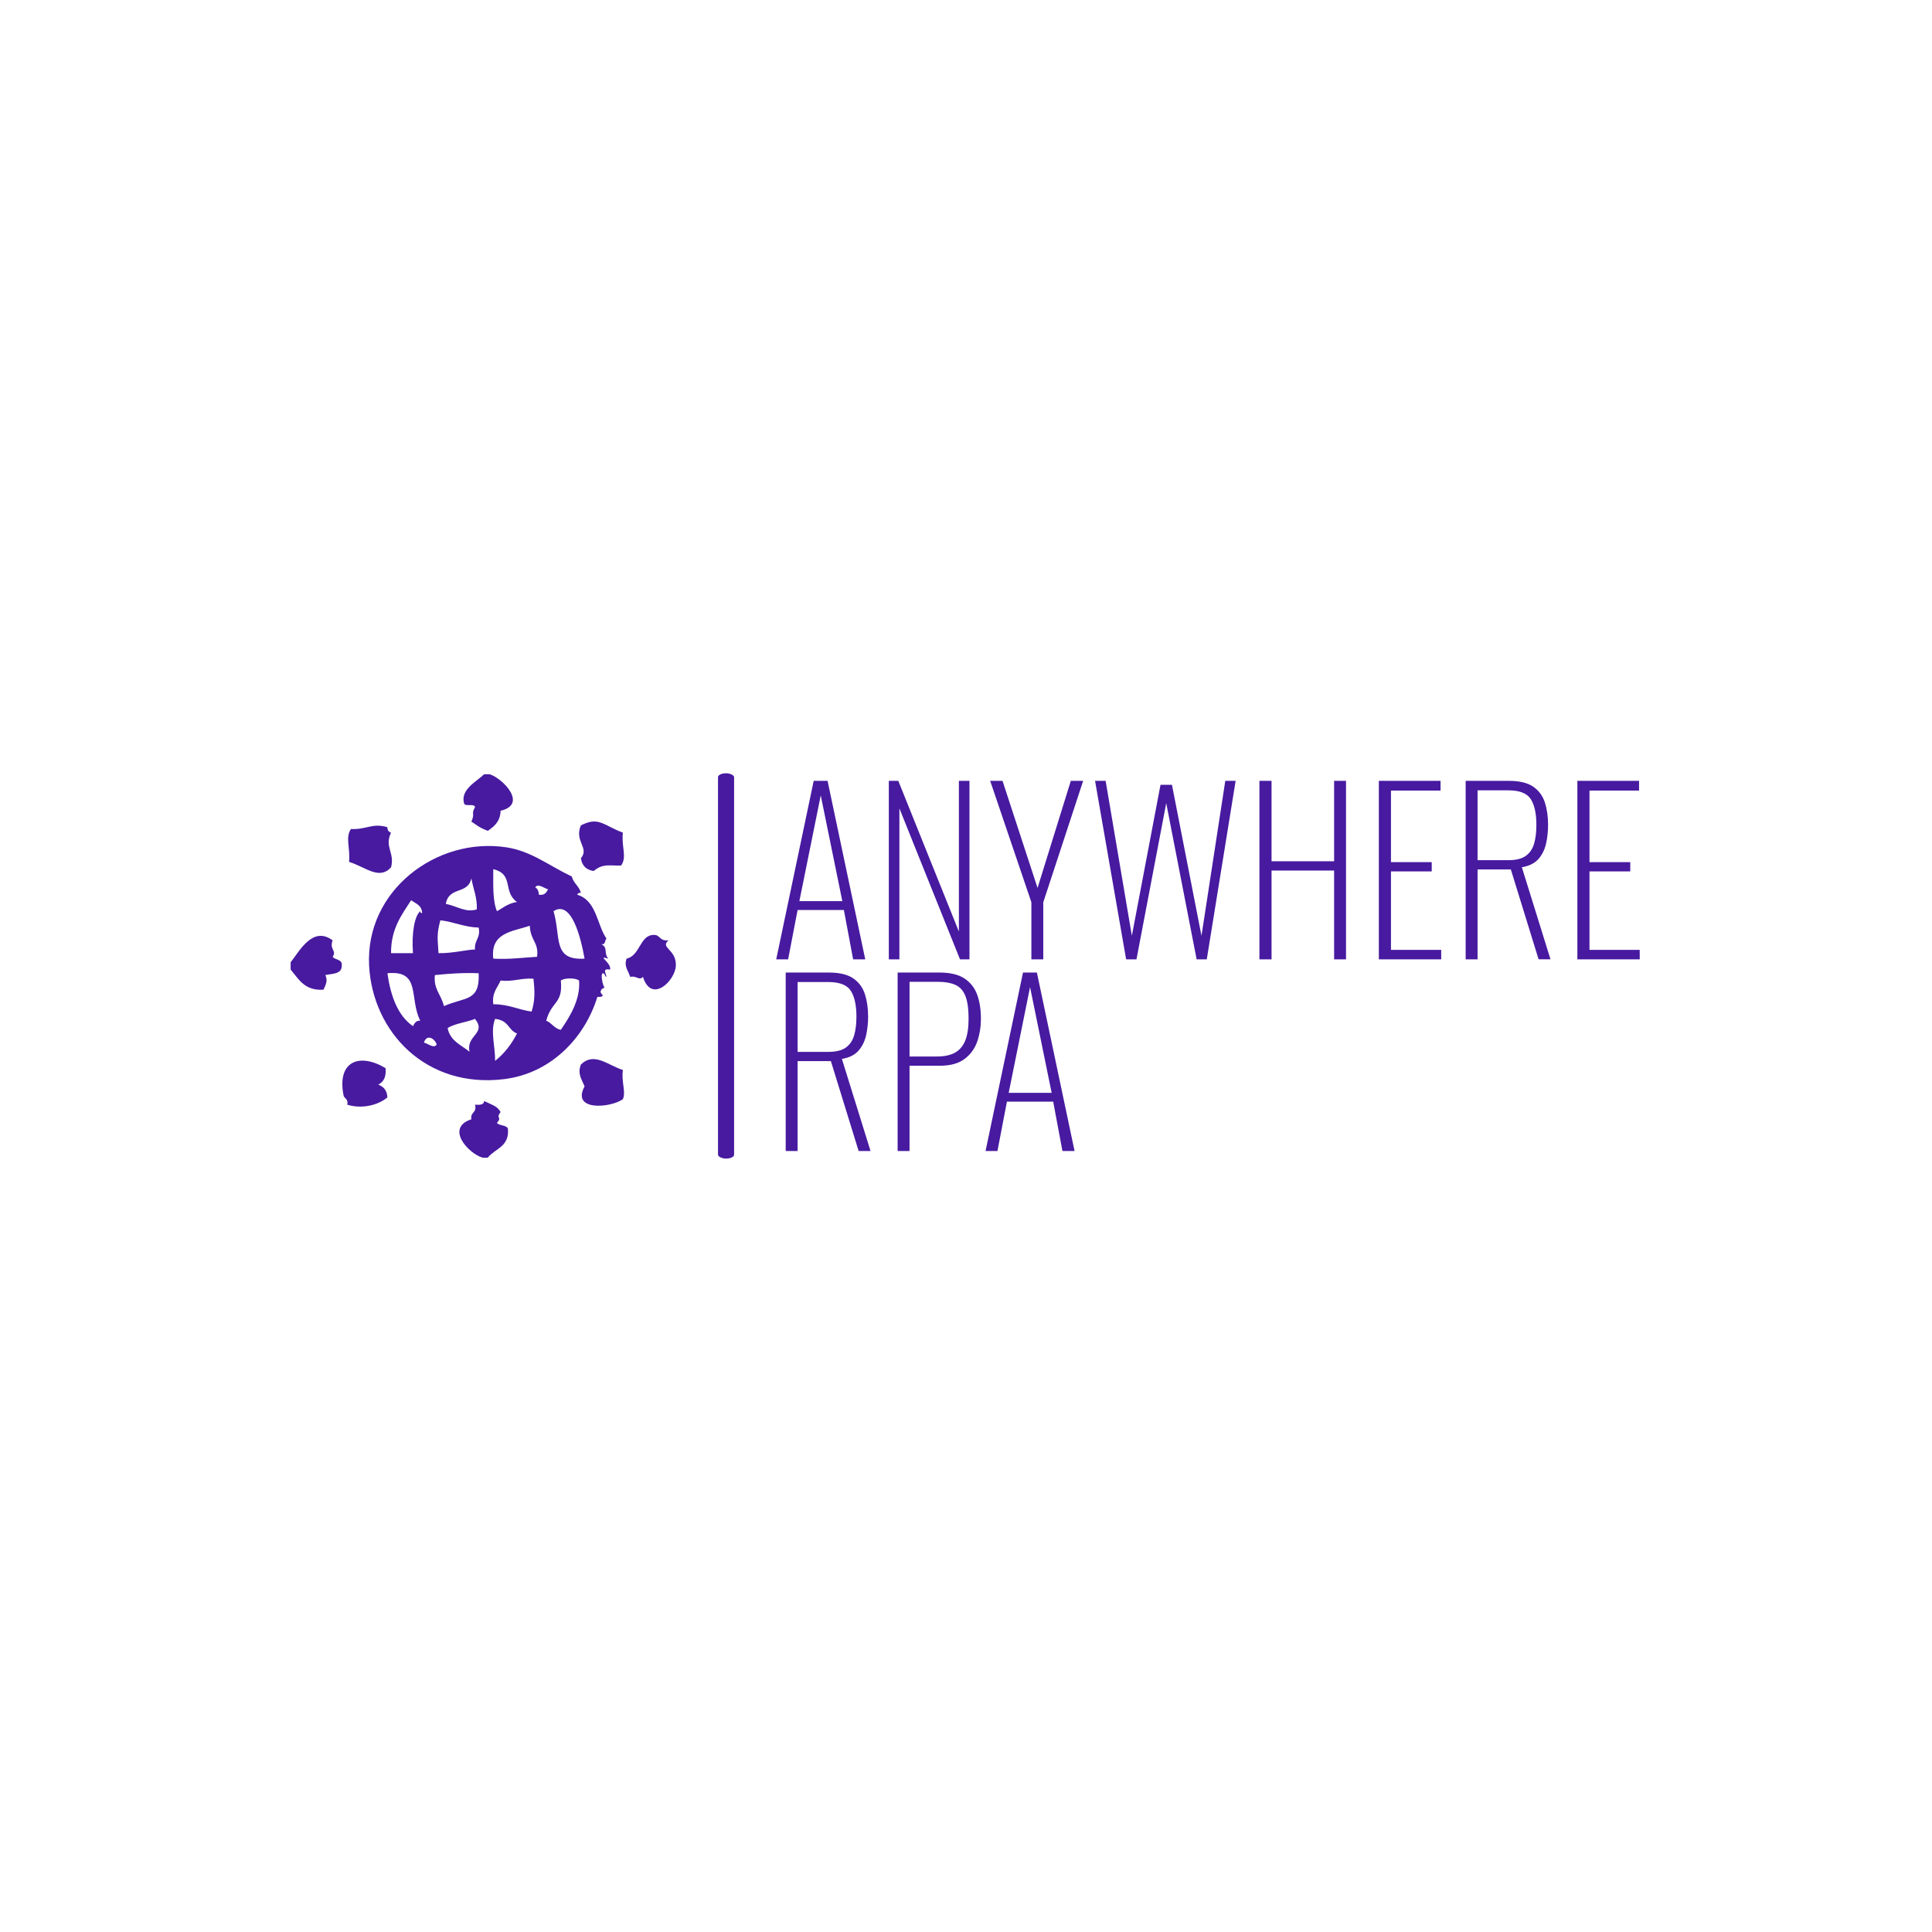 <svg xmlns="http://www.w3.org/2000/svg" version="1.1" xmlns:xlink="http://www.w3.org/1999/xlink" xmlns:svgjs="http://svgjs.dev/svgjs" width="1000" height="1000" viewBox="0 0 1000 1000"><rect width="1000" height="1000" fill="#ffffff"></rect><g transform="matrix(0.7,0,0,0.7,149.576,400.216)"><svg viewBox="0 0 396 113" data-background-color="#ffffff" preserveAspectRatio="xMidYMid meet" height="285" width="1000" xmlns="http://www.w3.org/2000/svg" xmlns:xlink="http://www.w3.org/1999/xlink"><g id="tight-bounds" transform="matrix(1,0,0,1,0.24,0.02)"><svg viewBox="0 0 395.52 112.961" height="112.961" width="395.52"><g><svg viewBox="0 0 617.943 176.485" height="112.961" width="395.52"><g><rect width="7.372" height="176.485" x="195.752" y="0" fill="#471aa0" opacity="1" stroke-width="0" stroke="transparent" fill-opacity="1" class="rect-o-0" data-fill-palette-color="primary" rx="1%" id="o-0" data-palette-color="#471aa0"></rect></g><g transform="matrix(1,0,0,1,222.423,0.439)"><svg viewBox="0 0 395.52 175.607" height="175.607" width="395.52"><g><svg viewBox="0 0 395.52 175.607" height="175.607" width="395.52"><g><svg viewBox="0 0 395.52 175.607" height="175.607" width="395.52"><g transform="matrix(1,0,0,1,0,0)"><svg width="395.52" viewBox="1.6 -40.5 195.95 84" height="175.607" data-palette-color="#471aa0"><svg></svg><svg></svg><g class="undefined-text-0" data-fill-palette-color="primary" id="text-0"><path xmlns="http://www.w3.org/2000/svg" d="M4.3 0h-2.7l8.5-40.5h3.15l8.55 40.5h-2.75l-2.1-11.2h-10.5zM11.7-37.2l-4.85 24h9.75zM29.55 0h-2.4v-40.5h2.15l13.75 34.2v-34.2h2.4v40.5h-2.15l-13.75-34.25zM62.2 0h-2.7v-12.95l-9.35-27.55h2.8l7.95 24.3 7.55-24.3h2.8l-9.05 27.55zM83.35 0h-2.35l-7.05-40.5h2.4l5.95 35.15 6.5-34.25h2.6l6.7 34.25 5.4-35.15h2.35l-6.55 40.5h-2.3l-6.9-35.45zM114 0h-2.75v-40.5h2.75v18.25h14.2v-18.25h2.7v40.5h-2.7v-20.15h-14.2zM152.5 0h-14.15v-40.5h14v2.2h-11.25v16.25h9.25v2.1h-9.25v17.8h11.4zM160.75 0h-2.7v-40.5h9.8c2.4 0 4.243 0.44 5.53 1.32 1.28 0.887 2.163 2.087 2.65 3.6 0.48 1.52 0.72 3.213 0.72 5.08v0c0 1.5-0.157 2.933-0.47 4.3-0.32 1.367-0.903 2.523-1.75 3.47-0.853 0.953-2.097 1.563-3.73 1.83v0l6.5 20.9h-2.7l-6.3-20.4h-7.55zM160.75-38.35v15.85h7c1.733 0 3.05-0.327 3.95-0.98 0.9-0.647 1.527-1.57 1.88-2.77 0.347-1.2 0.52-2.617 0.52-4.25v0c0-2.567-0.423-4.517-1.27-5.85-0.853-1.333-2.563-2-5.13-2v0zM197.55 0h-14.15v-40.5h14v2.2h-11.25v16.25h9.25v2.1h-9.25v17.8h11.4z" fill="#471aa0" fill-rule="nonzero" stroke="none" stroke-width="1" stroke-linecap="butt" stroke-linejoin="miter" stroke-miterlimit="10" stroke-dasharray="" stroke-dashoffset="0" font-family="none" font-weight="none" font-size="none" text-anchor="none" style="mix-blend-mode: normal" data-fill-palette-color="primary" opacity="1"></path><path xmlns="http://www.w3.org/2000/svg" d="M6.45 43.5h-2.7v-40.5h9.8c2.4 0 4.24 0.44 5.52 1.32 1.287 0.887 2.173 2.087 2.66 3.6 0.48 1.52 0.72 3.213 0.72 5.08v0c0 1.5-0.157 2.933-0.47 4.3-0.32 1.367-0.903 2.523-1.75 3.47-0.853 0.953-2.097 1.563-3.73 1.83v0l6.5 20.9h-2.7l-6.3-20.4h-7.55zM6.45 5.15v15.85h7c1.733 0 3.05-0.327 3.95-0.98 0.9-0.647 1.527-1.57 1.88-2.77 0.347-1.2 0.52-2.617 0.52-4.25v0c0-2.567-0.423-4.517-1.27-5.85-0.853-1.333-2.563-2-5.13-2v0zM31.85 43.5h-2.7v-40.5h9.5c2.433 0 4.333 0.457 5.7 1.37 1.367 0.92 2.327 2.163 2.88 3.73 0.547 1.567 0.82 3.35 0.82 5.35v0c0 1.8-0.273 3.517-0.82 5.15-0.553 1.633-1.513 2.967-2.88 4-1.367 1.033-3.25 1.55-5.65 1.55v0h-6.85zM31.85 5.1v16.95h6.25c1.633 0 2.977-0.283 4.03-0.85 1.047-0.567 1.83-1.477 2.35-2.73 0.513-1.247 0.77-2.92 0.77-5.02v0c0-2.167-0.233-3.86-0.7-5.08-0.467-1.213-1.217-2.063-2.25-2.55-1.033-0.48-2.417-0.72-4.15-0.72v0zM51.8 43.5h-2.7l8.5-40.5h3.15l8.55 40.5h-2.75l-2.1-11.2h-10.5zM59.2 6.3l-4.85 24h9.75z" fill="#471aa0" fill-rule="nonzero" stroke="none" stroke-width="1" stroke-linecap="butt" stroke-linejoin="miter" stroke-miterlimit="10" stroke-dasharray="" stroke-dashoffset="0" font-family="none" font-weight="none" font-size="none" text-anchor="none" style="mix-blend-mode: normal" data-fill-palette-color="primary" opacity="1"></path></g></svg></g></svg></g></svg></g></svg></g><g transform="matrix(1,0,0,1,0,0.439)"><svg viewBox="0 0 176.453 175.607" height="175.607" width="176.453"><g><svg xmlns="http://www.w3.org/2000/svg" xmlns:xlink="http://www.w3.org/1999/xlink" version="1.1" x="0" y="0" viewBox="6.322 6.815 50.644 50.401" enable-background="new 0 0 64 64" xml:space="preserve" height="175.607" width="176.453" class="icon-icon-0" data-fill-palette-color="accent" id="icon-0"><g fill="#471aa0" data-fill-palette-color="accent"><g fill="#471aa0" data-fill-palette-color="accent"><path fill-rule="evenodd" clip-rule="evenodd" d="M14.002 18.335c2.208 0.695 3.948 2.428 5.52 0.72 0.522-1.915-0.904-2.667 0-4.56-0.302-0.099-0.491-0.31-0.48-0.72-2-0.59-2.723 0.341-4.8 0.24C13.483 15.192 14.184 16.468 14.002 18.335z" fill="#471aa0" data-fill-palette-color="accent"></path><path fill-rule="evenodd" clip-rule="evenodd" d="M11.842 30.815c0.586-0.82-0.455-0.941 0-2.16-2.654-1.991-4.427 1.542-5.52 2.88 0 0.32 0 0.64 0 0.96 1.069 1.25 1.826 2.814 4.32 2.64 0.305-0.67 0.592-1.186 0.24-1.92 0.923-0.197 2.137-0.104 2.16-1.2C13.159 31.099 12.193 31.264 11.842 30.815z" fill="#471aa0" data-fill-palette-color="accent"></path><path fill-rule="evenodd" clip-rule="evenodd" d="M50.002 45.695c-2.022-0.651-3.781-2.41-5.521-0.72-0.476 1.224 0.097 1.91 0.48 2.88-1.768 3.286 3.41 2.833 5.04 1.68C50.428 48.509 49.771 47.243 50.002 45.695z" fill="#471aa0" data-fill-palette-color="accent"></path><path fill-rule="evenodd" clip-rule="evenodd" d="M17.842 47.615c0.699-0.34 1.069-1.011 0.96-2.16-3.359-2.03-6.432-0.988-5.52 3.601 0.07 0.353 0.674 0.475 0.48 1.2 1.861 0.58 4.001 0.114 5.28-0.96C19.003 48.374 18.533 47.885 17.842 47.615z" fill="#471aa0" data-fill-palette-color="accent"></path><path fill-rule="evenodd" clip-rule="evenodd" d="M30.562 11.135c-0.571 1.028 0.046 0.681-0.48 1.92 0.539 0.285 0.855 0.713 2.16 1.2 0.85-0.59 1.649-1.231 1.68-2.64 3.633-0.845 0.255-4.282-1.44-4.8-0.24 0-0.48 0-0.72 0-1.072 1.015-3.142 2.018-2.64 3.84C29.288 11.129 30.461 10.596 30.562 11.135z" fill="#471aa0" data-fill-palette-color="accent"></path><path fill-rule="evenodd" clip-rule="evenodd" d="M33.922 51.216c-0.446-0.732-0.798-0.801-2.16-1.44-0.035 0.524-0.604 0.516-1.2 0.48 0.293 1.093-0.659 0.941-0.48 1.92-3.417 1.107-0.49 4.421 1.44 5.04 0.24 0 0.48 0 0.72 0 0.952-1.209 2.891-1.43 2.64-3.841-0.256-0.464-1.105-0.334-1.44-0.72C34.184 51.796 33.235 52.13 33.922 51.216z" fill="#471aa0" data-fill-palette-color="accent"></path><path fill-rule="evenodd" clip-rule="evenodd" d="M44.481 17.855c0.142 0.979 0.702 1.539 1.681 1.68 1.244-1.036 2.088-0.665 3.6-0.72 0.824-1.111 0.012-2.499 0.24-4.32-2.641-1.009-3.172-2.148-5.521-0.96C43.574 15.658 45.641 16.47 44.481 17.855z" fill="#471aa0" data-fill-palette-color="accent"></path><path fill-rule="evenodd" clip-rule="evenodd" d="M47.361 35.855c-0.696-0.545 0.068-0.995 0.24-0.96-0.255-0.324-0.569-1.806-0.24-1.92 0.317 0.002 0.22 0.421 0.48 0.479-0.07-0.557-0.603-1.125 0.48-0.959 0.19-0.925-1.84-1.923-0.24-1.44-0.655-0.745 0.043-1.438-0.96-1.92 0.646 0.166 0.464-0.496 0.72-0.72-1.247-1.764-1.275-5.002-3.84-5.76 0.053-0.187 0.201-0.279 0.479-0.24-0.222-0.898-0.979-1.261-1.199-2.16-3.082-1.458-5.325-3.343-8.641-3.84-9.15-1.371-18.541 5.712-18 15.6 0.474 8.666 7.471 16.151 17.76 14.88 6.154-0.761 10.603-5.449 12.24-10.8C46.924 36.058 47.323 36.137 47.361 35.855zM30.082 20.496c0.232 1.368 0.77 2.43 0.72 4.08-1.474 0.479-2.66-0.454-4.08-0.72C27.138 21.502 29.621 22.685 30.082 20.496zM22.402 39.936c-2.02-1.42-2.924-3.956-3.36-6.96 4.468-0.432 2.817 3.274 4.32 6.24C22.761 39.175 22.61 39.584 22.402 39.936zM23.362 24.815c-0.736 0.63-1.151 2.766-0.96 5.52-0.96 0-1.92 0-2.88 0-0.02-3.22 1.391-5.009 2.64-6.96 0.599 0.441 1.418 0.662 1.44 1.68C23.397 25.1 23.375 24.962 23.362 24.815zM23.842 42.096c0.376-1.177 1.408-0.562 1.68 0.239C25.187 42.959 24.28 42.16 23.842 42.096zM29.842 43.296c-1.105-0.896-2.572-1.428-2.88-3.12 0.99-0.61 2.458-0.742 3.6-1.2C32.113 40.949 29.354 41.087 29.842 43.296zM26.482 37.296c-0.465-1.726-1.366-2.153-1.2-4.08 1.818-0.183 3.676-0.325 5.76-0.24C31.208 36.739 29.256 36.068 26.482 37.296zM30.562 29.855c-0.876-0.011-3.1 0.533-4.8 0.48-0.116-1.946-0.265-2.401 0.24-4.32 1.799 0.201 3.103 0.896 5.04 0.96C31.325 28.379 30.441 28.614 30.562 29.855zM32.962 19.295c2.779 0.682 1.182 2.933 3.12 4.32-1.192 0.126-2.215 1.025-2.641 1.2C32.855 23.402 32.964 21.293 32.962 19.295zM33.202 44.495c0.035-1.759-0.655-3.926 0-5.52 1.865 0.208 1.651 1.443 2.88 1.92C35.347 42.32 34.409 43.543 33.202 44.495zM38.002 38.016c-1.758-0.242-3.024-0.976-5.04-0.96-0.196-1.557 0.559-2.162 0.96-3.12 1.706 0.186 2.677-0.363 4.32-0.24C38.428 35.392 38.46 36.527 38.002 38.016zM38.722 30.815c-1.897 0.103-3.636 0.364-5.76 0.24-0.399-3.439 2.524-3.556 4.8-4.32C37.862 28.768 38.954 28.851 38.722 30.815zM38.962 22.655c-0.033-0.447-0.158-0.802-0.48-0.96 0.335-0.624 1.242 0.175 1.681 0.24C39.942 22.356 39.716 22.769 38.962 22.655zM41.842 40.415c-0.876-0.163-1.17-0.909-1.92-1.199 0.71-2.642 2.222-2.17 1.92-5.28 0.438-0.367 1.963-0.367 2.4 0C44.433 36.416 43.064 38.635 41.842 40.415zM40.882 24.815c2.377-1.521 3.605 3.542 4.08 6.24C40.7 31.323 41.887 28.198 40.882 24.815z" fill="#471aa0" data-fill-palette-color="accent"></path><path fill-rule="evenodd" clip-rule="evenodd" d="M56.002 28.655c-1.279 0.095-1.031-0.719-1.92-0.72-1.885-0.002-1.775 2.722-3.601 3.12-0.344 1.06 0.174 1.439 0.48 2.399 0.861-0.198 1.161 0.541 1.68 0 1.109 3.546 4.21 0.534 4.32-1.439C57.084 29.822 54.812 29.637 56.002 28.655z" fill="#471aa0" data-fill-palette-color="accent"></path></g></g></svg></g></svg></g></svg></g><defs></defs></svg><rect width="395.52" height="112.961" fill="none" stroke="none" visibility="hidden"></rect></g></svg></g></svg>